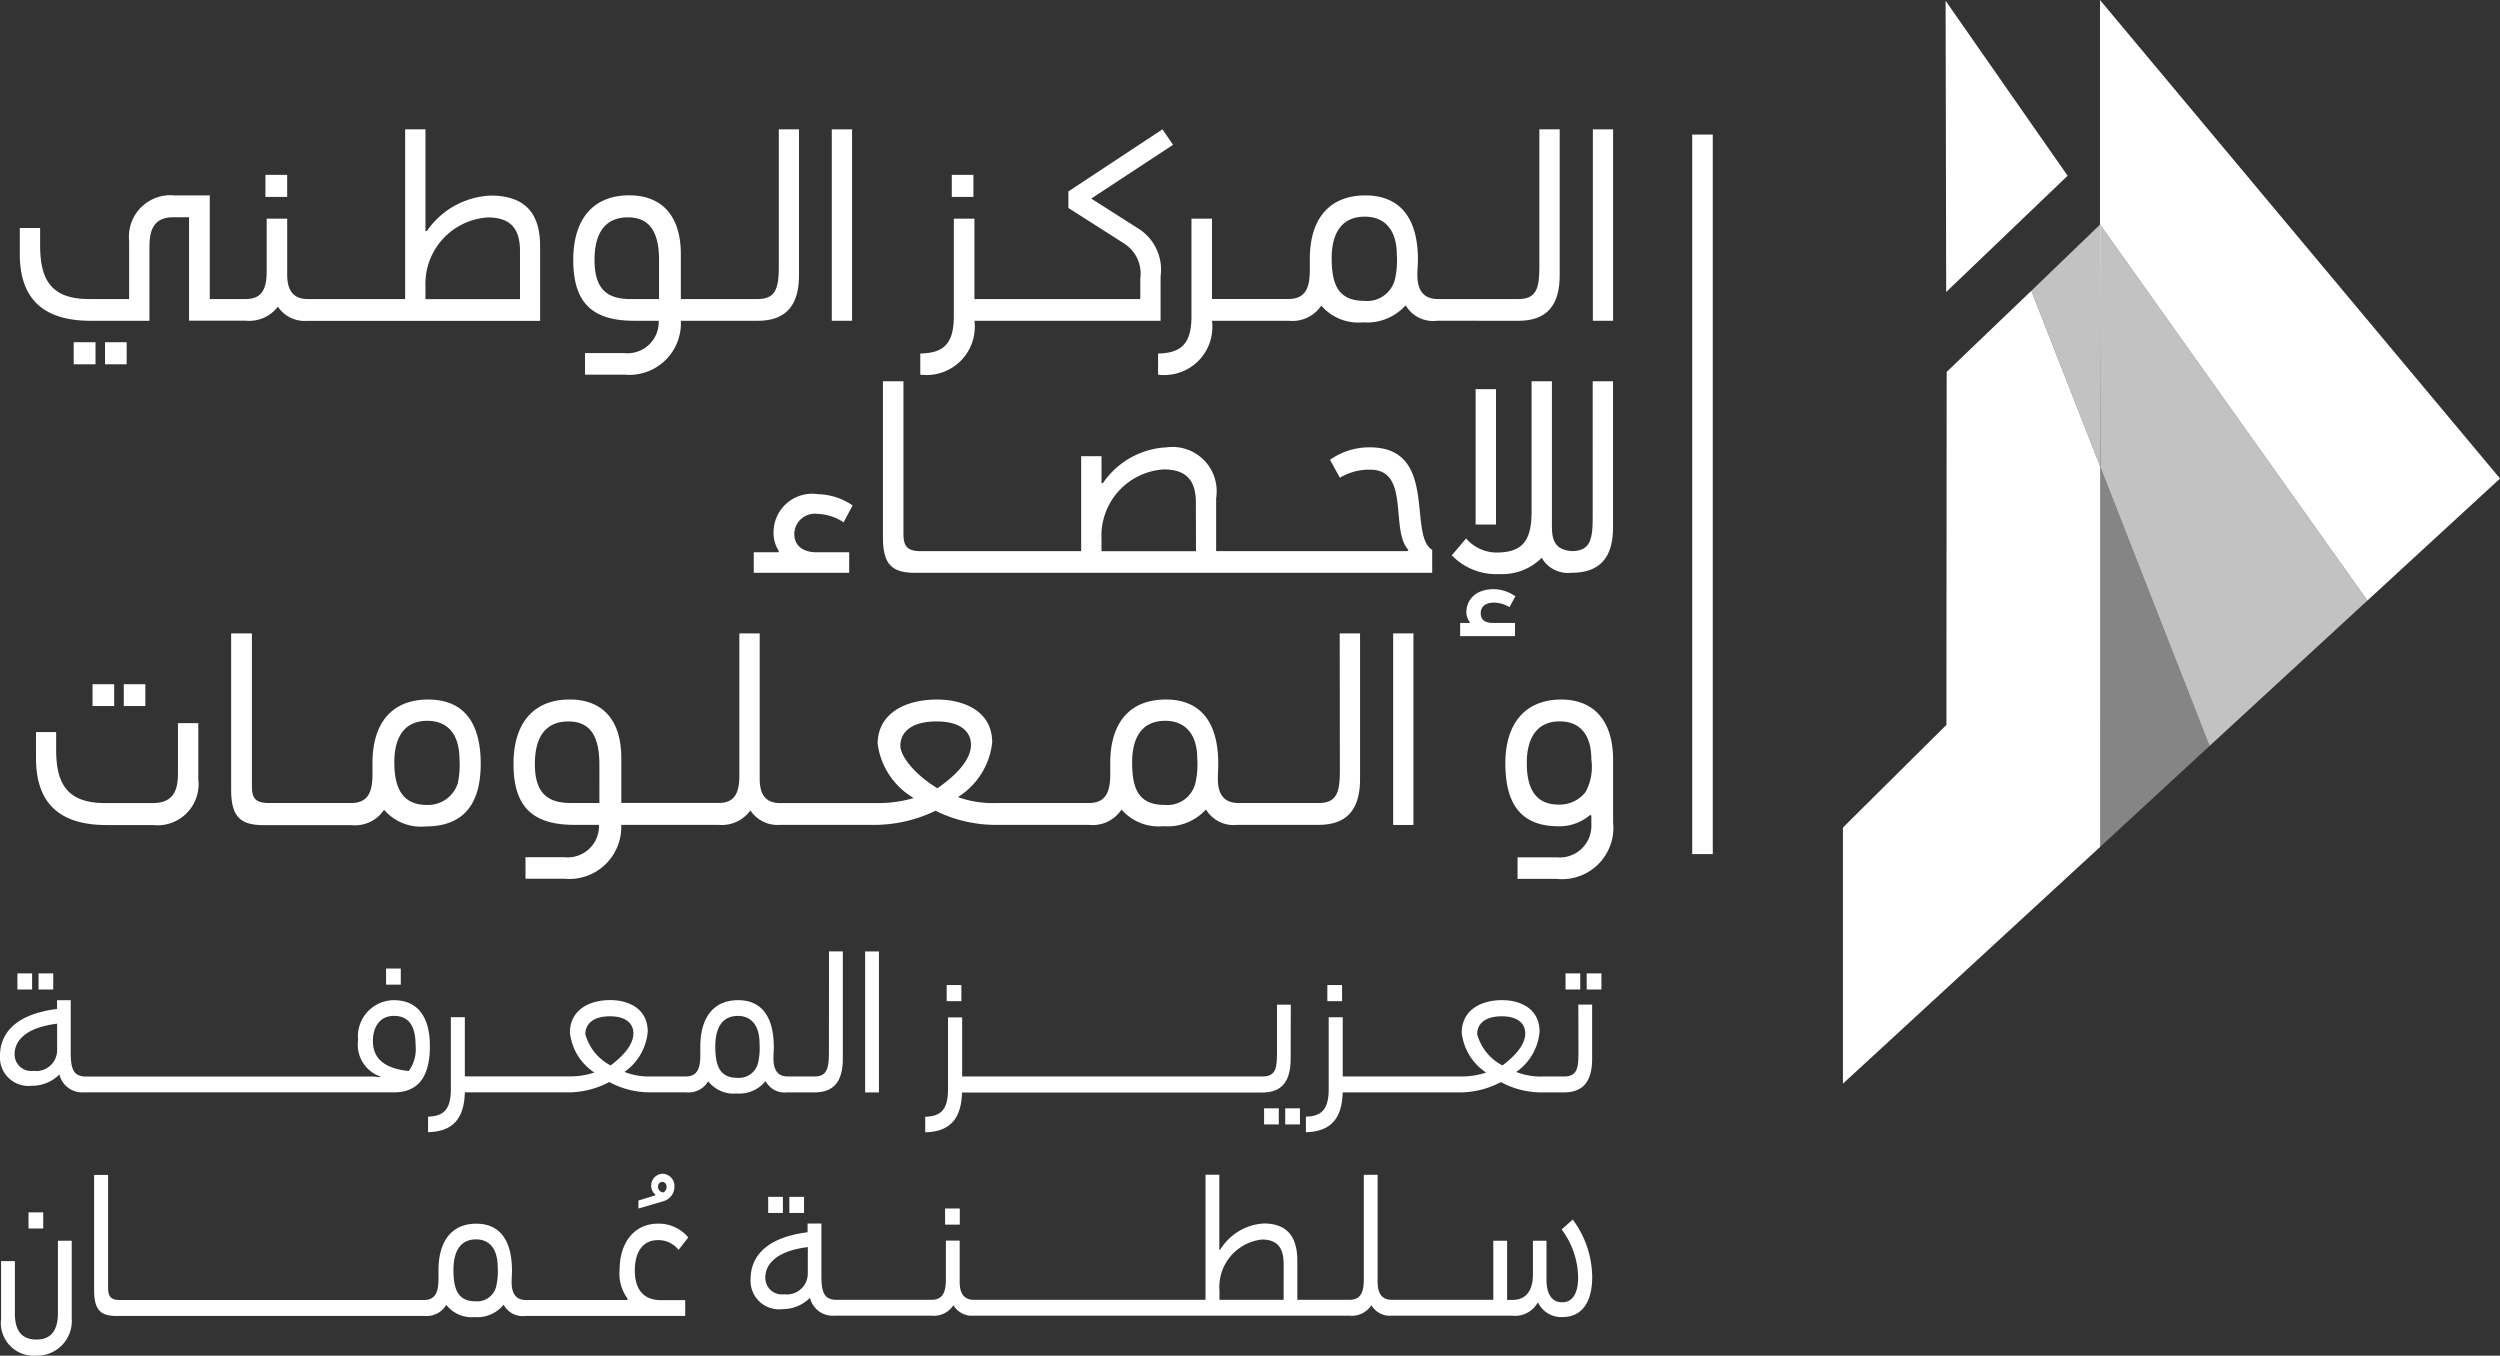 <svg xmlns="http://www.w3.org/2000/svg" width="110.647" height="60" viewBox="0 0 110.647 60">
  <rect x="0" y="0" width="110.647" height="60" fill="#333333" stroke="none"/>
  <g id="Group_16305" data-name="Group 16305" transform="translate(-0.11 -8.994)">
    <g id="Group_16305-2" data-name="Group 16305" transform="translate(0.984 14.719)">
      <rect id="Rectangle_1475" data-name="Rectangle 1475" width="0.965" height="0.977" transform="translate(2.388 9.421)" fill="#fff"/>
      <rect id="Rectangle_1476" data-name="Rectangle 1476" width="0.958" height="0.977" transform="translate(3.774 9.421)" fill="#fff"/>
      <rect id="Rectangle_1477" data-name="Rectangle 1477" width="0.962" height="0.976" transform="translate(10.874 2.014)" fill="#fff"/>
      <path id="Path_3010" data-name="Path 3010" d="M15.483,42.7a1.424,1.424,0,0,0,1.285.629H27.09v-3.3c0-1.3-.518-2.245-2.191-2.245a3.62,3.62,0,0,0-2.823,1.571h-.06V34.853h-.9v7.51H16.768c-.609-.017-.872-.385-.872-1.085V38.806h-.908V41.14c0,.838-.254,1.223-.927,1.223H12.469V37.777h-1.56A1.836,1.836,0,0,0,8.9,39.79v2.573H7.117c-1.7,0-2.156-.894-2.156-2.381v-.764h-.9v1.155c0,1.725.786,2.952,3.126,2.952H9.8v-3.3c0-.8.256-1.281,1.052-1.281h.7v4.577h2.507A1.588,1.588,0,0,0,15.483,42.7Zm6.532-.871a2.95,2.95,0,0,1,2.765-3.078c1.079,0,1.419.589,1.419,1.482v2.133H22.015Z" transform="translate(-4.059 -34.853)" fill="#fff"/>
      <path id="Path_3011" data-name="Path 3011" d="M117.405,43.325h1.077a1.382,1.382,0,0,1-1.531,1.43h-1.73v.954h1.741a2.281,2.281,0,0,0,2.5-2.384h3.4c1.244,0,1.83-.671,1.83-2.022V34.853h-.894v6.078c0,.964-.146,1.432-.936,1.432h-3.4v-1.99c0-1.722-.868-2.6-2.279-2.6-1.607,0-2.482,1.057-2.482,2.853C114.7,42.574,115.579,43.325,117.405,43.325Zm-.286-4.577c.953,0,1.379.631,1.379,1.9v1.716h-1.25c-.957,0-1.606-.346-1.606-1.727C115.643,39.271,116.246,38.748,117.119,38.748Z" transform="translate(-90.203 -34.853)" fill="#fff"/>
      <rect id="Rectangle_1478" data-name="Rectangle 1478" width="0.898" height="8.472" transform="translate(35.94 0)" fill="#fff"/>
      <path id="Path_3012" data-name="Path 3012" d="M186.488,43.325h8.238V41.361a2.149,2.149,0,0,0-1.046-2.155l-2.024-1.289,3.621-2.38-.468-.685L190.645,37.6v.733l2.466,1.571a1.584,1.584,0,0,1,.717,1.559v.9h-7.341V38.806h-.912v4.326c0,1.22-.462,1.624-1.484,1.642v.936A2.14,2.14,0,0,0,186.488,43.325Z" transform="translate(-144.234 -34.853)" fill="#fff"/>
      <rect id="Rectangle_1479" data-name="Rectangle 1479" width="0.957" height="0.976" transform="translate(41.251 2.014)" fill="#fff"/>
      <path id="Path_3013" data-name="Path 3013" d="M245.766,43.325h1.795c1.247,0,1.828-.671,1.828-2.022V34.853h-.9v6.078c0,.964-.134,1.432-.931,1.432h-3.593c-.609-.017-.876-.385-.876-1.085,0-.206.026-.457.026-.66,0-1.87-.819-2.841-2.328-2.841-1.585,0-2.457,1.029-2.457,2.807v.477c0,.684-.116,1.3-.941,1.3H234V38.806h-.908v4.326c0,1.22-.465,1.624-1.478,1.642v.936A2.13,2.13,0,0,0,234,43.325h3.4a1.54,1.54,0,0,0,1.438-.671,2.161,2.161,0,0,0,1.845.74,2.29,2.29,0,0,0,1.888-.752,1.417,1.417,0,0,0,1.4.682h1.806Zm-3.677-1.8a1.267,1.267,0,0,1-1.351.918c-1.129,0-1.441-.694-1.441-1.88,0-1.167.48-1.846,1.468-1.846.85,0,1.415.549,1.415,1.69A3.712,3.712,0,0,1,242.089,41.53Z" transform="translate(-181.233 -34.853)" fill="#fff"/>
      <rect id="Rectangle_1480" data-name="Rectangle 1480" width="0.896" height="8.472" transform="translate(69.624 0)" fill="#fff"/>
      <path id="Path_3014" data-name="Path 3014" d="M151.67,109.464a1.477,1.477,0,0,0,.239.83l-.031.049h-1.084v.908h4.224v-.908h-1.436c-.536,0-.994-.232-.994-.823a.911.911,0,0,1,1.036-.877,2.193,2.193,0,0,1,1.146.374l.4-.747a2.814,2.814,0,0,0-1.545-.5A1.708,1.708,0,0,0,151.67,109.464Z" transform="translate(-118.308 -91.624)" fill="#fff"/>
      <path id="Path_3015" data-name="Path 3015" d="M198.176,88.135a2.982,2.982,0,0,0-1.761.552l.435.793a2.523,2.523,0,0,1,1.345-.357c1.785,0,.863,2.687,1.69,3.55l-.051.056h-8.46V90.381a1.957,1.957,0,0,0-2.192-2.246,3.622,3.622,0,0,0-2.819,1.583H186.3v-1.19h-.9v4.2H178.28c-.651,0-.745-.3-.745-.785V85.209h-.908v6.9c0,1.165.357,1.579,1.424,1.579h22.885V92.673C199.846,92.017,201.224,88.135,198.176,88.135Zm-7.694,4.595H186.3v-.541a2.941,2.941,0,0,1,2.758-3.077c1.079,0,1.419.58,1.419,1.48Z" transform="translate(-138.423 -74.061)" fill="#fff"/>
      <rect id="Rectangle_1481" data-name="Rectangle 1481" width="0.902" height="5.991" transform="translate(64.435 11.499)" fill="#fff"/>
      <path id="Path_3016" data-name="Path 3016" d="M292,128.273v.584h2.428v-.584h-.968c-.329,0-.549-.114-.549-.434,0-.263.186-.466.584-.466a1.364,1.364,0,0,1,.689.2l.261-.479a1.715,1.715,0,0,0-.95-.317c-.9,0-1.218.567-1.218,1a.729.729,0,0,0,.154.466l-.008.029Z" transform="translate(-228.25 -106.427)" fill="#fff"/>
      <path id="Path_3017" data-name="Path 3017" d="M296.587,91.3c0,.954-.141,1.427-.931,1.427-.694-.056-.873-.43-.873-1.087V85.209h-.9V90.98c0,1.264-.381,1.811-1.56,1.811a1.791,1.791,0,0,1-1.337-.625l-.634.747a2.723,2.723,0,0,0,2.094.831,2.477,2.477,0,0,0,1.886-.72,1.342,1.342,0,0,0,1.321.662c1.244,0,1.835-.662,1.835-2.016V85.209h-.9Z" transform="translate(-226.971 -74.061)" fill="#fff"/>
      <path id="Path_3018" data-name="Path 3018" d="M13.59,155.785c0,.683-.171,1.3-1.11,1.3H10.362c-1.708,0-2.163-.895-2.163-2.367v-.775H7.307v1.148c0,1.73.77,2.966,3.122,2.966h2.05a1.817,1.817,0,0,0,2.011-2.027v-2.482h-.9Z" transform="translate(-6.588 -127.267)" fill="#fff"/>
      <rect id="Rectangle_1482" data-name="Rectangle 1482" width="0.954" height="0.965" transform="translate(4.604 24.558)" fill="#fff"/>
      <rect id="Rectangle_1483" data-name="Rectangle 1483" width="0.958" height="0.965" transform="translate(3.222 24.558)" fill="#fff"/>
      <path id="Path_3019" data-name="Path 3019" d="M55.039,138.528c-1.583,0-2.461,1.019-2.461,2.8v.48c0,.683-.116,1.3-.936,1.3H47.985c-.659,0-.744-.288-.744-.777V135.6h-.919v6.9c0,1.164.362,1.586,1.423,1.586h3.9a1.538,1.538,0,0,0,1.445-.679,2.147,2.147,0,0,0,1.836.737c1.459,0,2.442-.74,2.442-2.776C57.364,139.463,56.552,138.528,55.039,138.528Zm1.3,3.746a1.376,1.376,0,0,1-1.36.918c-1.023,0-1.435-.679-1.435-1.877,0-1.17.478-1.845,1.468-1.845.853,0,1.408.545,1.416,1.689A3.812,3.812,0,0,1,56.343,142.274Z" transform="translate(-36.966 -113.292)" fill="#fff"/>
      <path id="Path_3020" data-name="Path 3020" d="M139.338,141.673c0,.974-.142,1.434-.939,1.434h-3.587c-.6-.019-.874-.377-.874-1.075,0-.21.017-.468.017-.672,0-1.863-.809-2.833-2.321-2.833-1.586,0-2.458,1.019-2.458,2.8v.48c0,.683-.12,1.3-.935,1.3h-4.07a4.554,4.554,0,0,1-1.737-.263,3.256,3.256,0,0,0,1.516-2.421c0-1.406-1.288-1.895-2.434-1.895-1.491,0-2.635.667-2.635,1.959a3.278,3.278,0,0,0,1.594,2.4,5.509,5.509,0,0,1-1.527.224h-4.418c-.607-.019-.87-.377-.87-1.075V135.6h-.9V141.9c0,.828-.254,1.205-.925,1.205h-4.3v-1.994c0-1.716-.867-2.585-2.283-2.585-1.61,0-2.488,1.053-2.488,2.849,0,1.95.89,2.7,2.712,2.7h1.07a1.383,1.383,0,0,1-1.528,1.431h-1.723v.954h1.737a2.3,2.3,0,0,0,2.5-2.385h4.3a1.572,1.572,0,0,0,1.418-.64,1.43,1.43,0,0,0,1.282.64h4.053a6.256,6.256,0,0,0,2.856-.625,5.989,5.989,0,0,0,2.7.625h4.1a1.527,1.527,0,0,0,1.434-.679,2.172,2.172,0,0,0,1.849.737,2.3,2.3,0,0,0,1.888-.74,1.422,1.422,0,0,0,1.383.681h3.6c1.255,0,1.836-.679,1.836-2.027V135.6h-.9Zm-32.772,1.434h-1.246c-.957,0-1.61-.347-1.61-1.719s.614-1.891,1.48-1.891c.957,0,1.375.632,1.375,1.9Zm14.959-.652c-1.113-.682-1.639-1.479-1.639-1.879,0-.625.518-1.079,1.6-1.079,1.132,0,1.525.5,1.525,1.033C123.013,140.882,122.826,141.552,121.525,142.455Zm11.406-.182a1.27,1.27,0,0,1-1.349.918c-1.132,0-1.438-.679-1.438-1.877,0-1.17.477-1.845,1.468-1.845.85,0,1.415.554,1.415,1.689A3.619,3.619,0,0,1,132.931,142.274Z" transform="translate(-80.911 -113.292)" fill="#fff"/>
      <rect id="Rectangle_1484" data-name="Rectangle 1484" width="0.897" height="8.479" transform="translate(60.786 22.308)" fill="#fff"/>
      <path id="Path_3021" data-name="Path 3021" d="M303.525,148.839c-1.59,0-2.476,1.053-2.476,2.822,0,2.032.886,2.787,2.362,2.787a2.08,2.08,0,0,0,1.388-.5l.057.031v.394a1.4,1.4,0,0,1-1.526,1.45h-1.741v.954h1.729a2.274,2.274,0,0,0,2.5-2.5v-2.764C305.817,149.709,304.905,148.839,303.525,148.839Zm1.069,4.1a1.45,1.45,0,0,1-1.182.549c-1.016,0-1.414-.687-1.414-1.841,0-1.134.469-1.842,1.457-1.842.845,0,1.4.526,1.4,1.687A2.329,2.329,0,0,1,304.593,152.943Z" transform="translate(-235.298 -123.603)" fill="#fff"/>
    </g>
    <g id="Group_16313" data-name="Group 16313" transform="translate(81.677 8.994)">
      <g id="Group_16307" data-name="Group 16307" transform="translate(4.54 0.034)">
        <g id="Group_16306" data-name="Group 16306">
          <path id="Path_3022" data-name="Path 3022" d="M389.07,22.038l5.374-5.144-5.4-7.745Z" transform="translate(-389.041 -9.149)" fill="#fff"/>
        </g>
      </g>
      <g id="Group_16308" data-name="Group 16308" transform="translate(8.337 9.926)" opacity="0.7">
        <path id="Path_3023" data-name="Path 3023" d="M409.25,53.827l-3.055,2.944,3.039,7.752Z" transform="translate(-406.195 -53.827)" fill="#fff"/>
      </g>
      <g id="Group_16309" data-name="Group 16309" transform="translate(11.387 20.654)" opacity="0.4">
        <path id="Path_3024" data-name="Path 3024" d="M419.97,102.284v16.825l4.839-4.466Z" transform="translate(-419.97 -102.284)" fill="#fff"/>
      </g>
      <g id="Group_16310" data-name="Group 16310" transform="translate(11.376 9.934)" opacity="0.7">
        <path id="Path_3025" data-name="Path 3025" d="M419.922,53.865l.011,10.72,4.839,12.359,6.985-6.434Z" transform="translate(-419.922 -53.865)" fill="#fff"/>
      </g>
      <g id="Group_16311" data-name="Group 16311" transform="translate(11.376 0)">
        <path id="Path_3026" data-name="Path 3026" d="M419.922,8.994v9.934l11.835,16.645,5.87-5.4Z" transform="translate(-419.922 -8.994)" fill="#fff"/>
      </g>
      <g id="Group_16312" data-name="Group 16312" transform="translate(0 12.87)">
        <path id="Path_3027" data-name="Path 3027" d="M379.923,74.91l-.011-.031-3.039-7.752-3.747,3.59-.011,15.622-4.58,4.545v11.334l11.387-10.482Z" transform="translate(-368.536 -67.127)" fill="#fff"/>
      </g>
    </g>
    <g id="Group_16316" data-name="Group 16316" transform="translate(75.005 14.95)">
      <g id="Group_16314" data-name="Group 16314" transform="translate(0.455)">
        <line id="Line_25" data-name="Line 25" y2="31.845" fill="#31c0d6"/>
      </g>
      <g id="Group_16315" data-name="Group 16315">
        <rect id="Rectangle_1485" data-name="Rectangle 1485" width="0.91" height="31.845" fill="#fff"/>
      </g>
    </g>
    <g id="Group_16317" data-name="Group 16317" transform="translate(0.11 51.104)">
      <rect id="Rectangle_1486" data-name="Rectangle 1486" width="0.651" height="0.713" transform="translate(0.77 0.971)" fill="#fff"/>
      <rect id="Rectangle_1487" data-name="Rectangle 1487" width="0.651" height="0.713" transform="translate(1.706 0.971)" fill="#fff"/>
      <path id="Path_3028" data-name="Path 3028" d="M17.538,208.944a1.6,1.6,0,0,0-1.579,1.762,1.488,1.488,0,0,0,.984,1.616l-.008.034a3.382,3.382,0,0,0-.524-.034H3.84c-.46-.035-.6-.309-.6-1.057v-2.32H2.634v.387C.523,209.6.11,210.645.11,211.4a1.26,1.26,0,0,0,1.4,1.332,1.722,1.722,0,0,0,1.23-.5,1.031,1.031,0,0,0,1.072.791h13.73c1,0,1.595-.584,1.595-2.062C19.133,209.7,18.609,208.944,17.538,208.944Zm-14.9,2.174a.927.927,0,0,1-1.048.954.732.732,0,0,1-.833-.748c0-.4.246-1.134,1.881-1.341Zm15.563.962c-.873-.094-1.587-.412-1.587-1.332,0-.567.27-1.109.936-1.109s.952.473.952,1.28A1.653,1.653,0,0,1,18.2,212.08Z" transform="translate(-0.11 -206.787)" fill="#fff"/>
      <rect id="Rectangle_1488" data-name="Rectangle 1488" width="0.651" height="0.713" transform="translate(17.087 0.756)" fill="#fff"/>
      <path id="Path_3029" data-name="Path 3029" d="M103.414,203.678c0,.713-.1,1.057-.635,1.057h-1.22c-.413-.017-.6-.284-.6-.8,0-.155.016-.344.016-.49,0-1.375-.555-2.088-1.579-2.088-1.079,0-1.674.756-1.674,2.062v.352c0,.507-.079.962-.635.962H95.546a2.945,2.945,0,0,1-1.182-.2,2.431,2.431,0,0,0,1.031-1.779c0-1.04-.873-1.4-1.658-1.4-1.008,0-1.786.49-1.786,1.444a2.434,2.434,0,0,0,1.079,1.761,3.351,3.351,0,0,1-1.032.172H87.3v-2.621h-.619V205.3c0,.894-.317,1.194-1.008,1.211v.688c1.182-.026,1.6-.7,1.627-1.762h4.45a3.93,3.93,0,0,0,1.944-.456,3.781,3.781,0,0,0,1.833.456h1.569a1.013,1.013,0,0,0,.976-.49,1.424,1.424,0,0,0,1.254.541,1.5,1.5,0,0,0,1.285-.55.948.948,0,0,0,.949.5h1.223c.849,0,1.246-.49,1.246-1.487V199.2h-.611Zm-9.661.567a2.2,2.2,0,0,1-1.119-1.383c0-.456.349-.791,1.087-.791.77,0,1.04.37,1.04.756C94.761,203.094,94.634,203.584,93.753,204.245Zm6.529-.129a.868.868,0,0,1-.921.679c-.762,0-.976-.507-.976-1.383,0-.859.325-1.358,1-1.358.579,0,.96.4.96,1.246A2.968,2.968,0,0,1,100.282,204.117Z" transform="translate(-66.727 -199.201)" fill="#fff"/>
      <rect id="Rectangle_1489" data-name="Rectangle 1489" width="0.611" height="6.239" transform="translate(38.29 0)" fill="#fff"/>
      <rect id="Rectangle_1490" data-name="Rectangle 1490" width="0.651" height="0.713" transform="translate(41.899 1.487)" fill="#fff"/>
      <rect id="Rectangle_1491" data-name="Rectangle 1491" width="0.651" height="0.713" transform="translate(55.947 6.943)" fill="#fff"/>
      <path id="Path_3030" data-name="Path 3030" d="M201.271,209.837h-.611v2.122c0,.653-.04,1.057-.635,1.057h-13.3V210.4H186.1v3.188c0,.894-.317,1.194-1.008,1.211v.688c1.182-.026,1.6-.7,1.627-1.762h13.3c.849,0,1.246-.49,1.246-1.487Z" transform="translate(-144.142 -207.482)" fill="#fff"/>
      <rect id="Rectangle_1492" data-name="Rectangle 1492" width="0.651" height="0.713" transform="translate(56.883 6.943)" fill="#fff"/>
      <rect id="Rectangle_1493" data-name="Rectangle 1493" width="0.651" height="0.713" transform="translate(58.747 1.487)" fill="#fff"/>
      <rect id="Rectangle_1494" data-name="Rectangle 1494" width="0.651" height="0.713" transform="translate(69.289 0.971)" fill="#fff"/>
      <rect id="Rectangle_1495" data-name="Rectangle 1495" width="0.651" height="0.713" transform="translate(70.225 0.971)" fill="#fff"/>
      <path id="Path_3031" data-name="Path 3031" d="M273.254,211.264c0,.653-.04,1.057-.635,1.057h-.935a2.945,2.945,0,0,1-1.182-.2,2.432,2.432,0,0,0,1.032-1.779c0-1.04-.873-1.4-1.659-1.4-1.008,0-1.786.49-1.786,1.444a2.434,2.434,0,0,0,1.079,1.761,3.351,3.351,0,0,1-1.032.172h-5.314V209.7H262.2v3.188c0,.894-.317,1.194-1.008,1.211v.688c1.182-.026,1.6-.7,1.627-1.762h5.06a3.93,3.93,0,0,0,1.944-.456,3.781,3.781,0,0,0,1.833.456h.958c.849,0,1.246-.49,1.246-1.487v-2.4h-.611Zm-3.363.567a2.2,2.2,0,0,1-1.119-1.383c0-.456.349-.791,1.087-.791.77,0,1.04.37,1.04.756C270.9,210.68,270.773,211.17,269.892,211.831Z" transform="translate(-203.394 -206.787)" fill="#fff"/>
    </g>
    <g id="Group_16318" data-name="Group 16318" transform="translate(0.158 60.943)">
      <rect id="Rectangle_1496" data-name="Rectangle 1496" width="0.651" height="0.713" transform="translate(1.214 1.71)" fill="#fff"/>
      <path id="Path_3032" data-name="Path 3032" d="M2.84,260.243c0,.653-.23,1.16-.952,1.16-.738,0-.952-.507-.952-1.16v-2.312H.325v2.552a1.454,1.454,0,0,0,1.555,1.633,1.536,1.536,0,0,0,1.571-1.658v-3.429H2.84Z" transform="translate(-0.325 -254.065)" fill="#fff"/>
      <path id="Path_3033" data-name="Path 3033" d="M129.327,244.215a.542.542,0,0,0-.54-.576.525.525,0,0,0-.3.928v.026l-.754.232v.353l1.087-.318A.672.672,0,0,0,129.327,244.215Zm-.722-.008a.19.19,0,0,1,.182-.207c.1,0,.191.069.191.232a.272.272,0,0,1-.135.232A.249.249,0,0,1,128.6,244.206Z" transform="translate(-99.525 -243.639)" fill="#fff"/>
      <path id="Path_3034" data-name="Path 3034" d="M43.869,246.758a1.13,1.13,0,0,1,.92.43l.429-.55a1.7,1.7,0,0,0-1.333-.61c-1.1,0-1.706.894-1.706,2.037a1.878,1.878,0,0,0,.365,1.3l-.04.043H38c-.413-.017-.6-.284-.6-.8,0-.155.016-.344.016-.49,0-1.375-.555-2.088-1.579-2.088-1.079,0-1.674.757-1.674,2.062v.352c0,.507-.079.963-.635.963H20.048c-.444,0-.508-.215-.508-.576v-4.958h-.619v5.079c0,.851.246,1.16.968,1.16H33.532a1.013,1.013,0,0,0,.976-.49,1.423,1.423,0,0,0,1.254.542,1.5,1.5,0,0,0,1.285-.55.948.948,0,0,0,.949.5h7.087v-.7H44.011c-1.024,0-1.159-.825-1.159-1.3C42.853,247.179,43.281,246.758,43.869,246.758Zm-7.147,2.028a.868.868,0,0,1-.921.679c-.762,0-.976-.507-.976-1.383,0-.859.325-1.358,1-1.358.579,0,.96.4.96,1.246A2.966,2.966,0,0,1,36.722,248.786Z" transform="translate(-14.804 -243.82)" fill="#fff"/>
      <rect id="Rectangle_1497" data-name="Rectangle 1497" width="0.651" height="0.713" transform="translate(33.951 1.022)" fill="#fff"/>
      <rect id="Rectangle_1498" data-name="Rectangle 1498" width="0.651" height="0.713" transform="translate(34.887 1.022)" fill="#fff"/>
      <rect id="Rectangle_1499" data-name="Rectangle 1499" width="0.651" height="0.713" transform="translate(41.78 1.538)" fill="#fff"/>
      <path id="Path_3035" data-name="Path 3035" d="M186.578,245.847l-.492.438a3.615,3.615,0,0,1,.73,2.14c0,.61-.206,1.083-.7,1.083s-.7-.4-.7-1.006v-1.718h-.6v1.478c0,.7-.278,1.143-.913,1.143h-.23v-2.621h-.611V249.4h-4.521c-.413-.017-.6-.284-.6-.8v-4.735h-.611v4.64c0,.61-.175.894-.635.894h-2.307v-1.728c0-.954-.357-1.65-1.492-1.65a2.426,2.426,0,0,0-1.92,1.16h-.04v-3.317h-.611V249.4H160.044c-.413-.017-.6-.284-.6-.8v-1.822h-.611v1.727c0,.61-.174.894-.635.894h-4.274c-.46-.034-.6-.309-.6-1.057v-2.32h-.611v.387c-2.111.267-2.523,1.315-2.523,2.071a1.26,1.26,0,0,0,1.4,1.332,1.724,1.724,0,0,0,1.23-.5,1.031,1.031,0,0,0,1.071.79H158.2a1.04,1.04,0,0,0,.968-.464.94.94,0,0,0,.872.464H176.7a1.04,1.04,0,0,0,.968-.464.94.94,0,0,0,.871.464H183.9a1.145,1.145,0,0,0,1.119-.567h.032a1.132,1.132,0,0,0,1.071.627c.984,0,1.317-.842,1.317-1.762A4.319,4.319,0,0,0,186.578,245.847ZM152.722,248.2a.927.927,0,0,1-1.047.954.732.732,0,0,1-.833-.748c0-.4.246-1.134,1.881-1.341Zm21.061,1.2h-2.841v-.4a2.116,2.116,0,0,1,1.881-2.269c.73,0,.96.43.96,1.091Z" transform="translate(-117.018 -243.82)" fill="#fff"/>
    </g>
  </g>
</svg>
